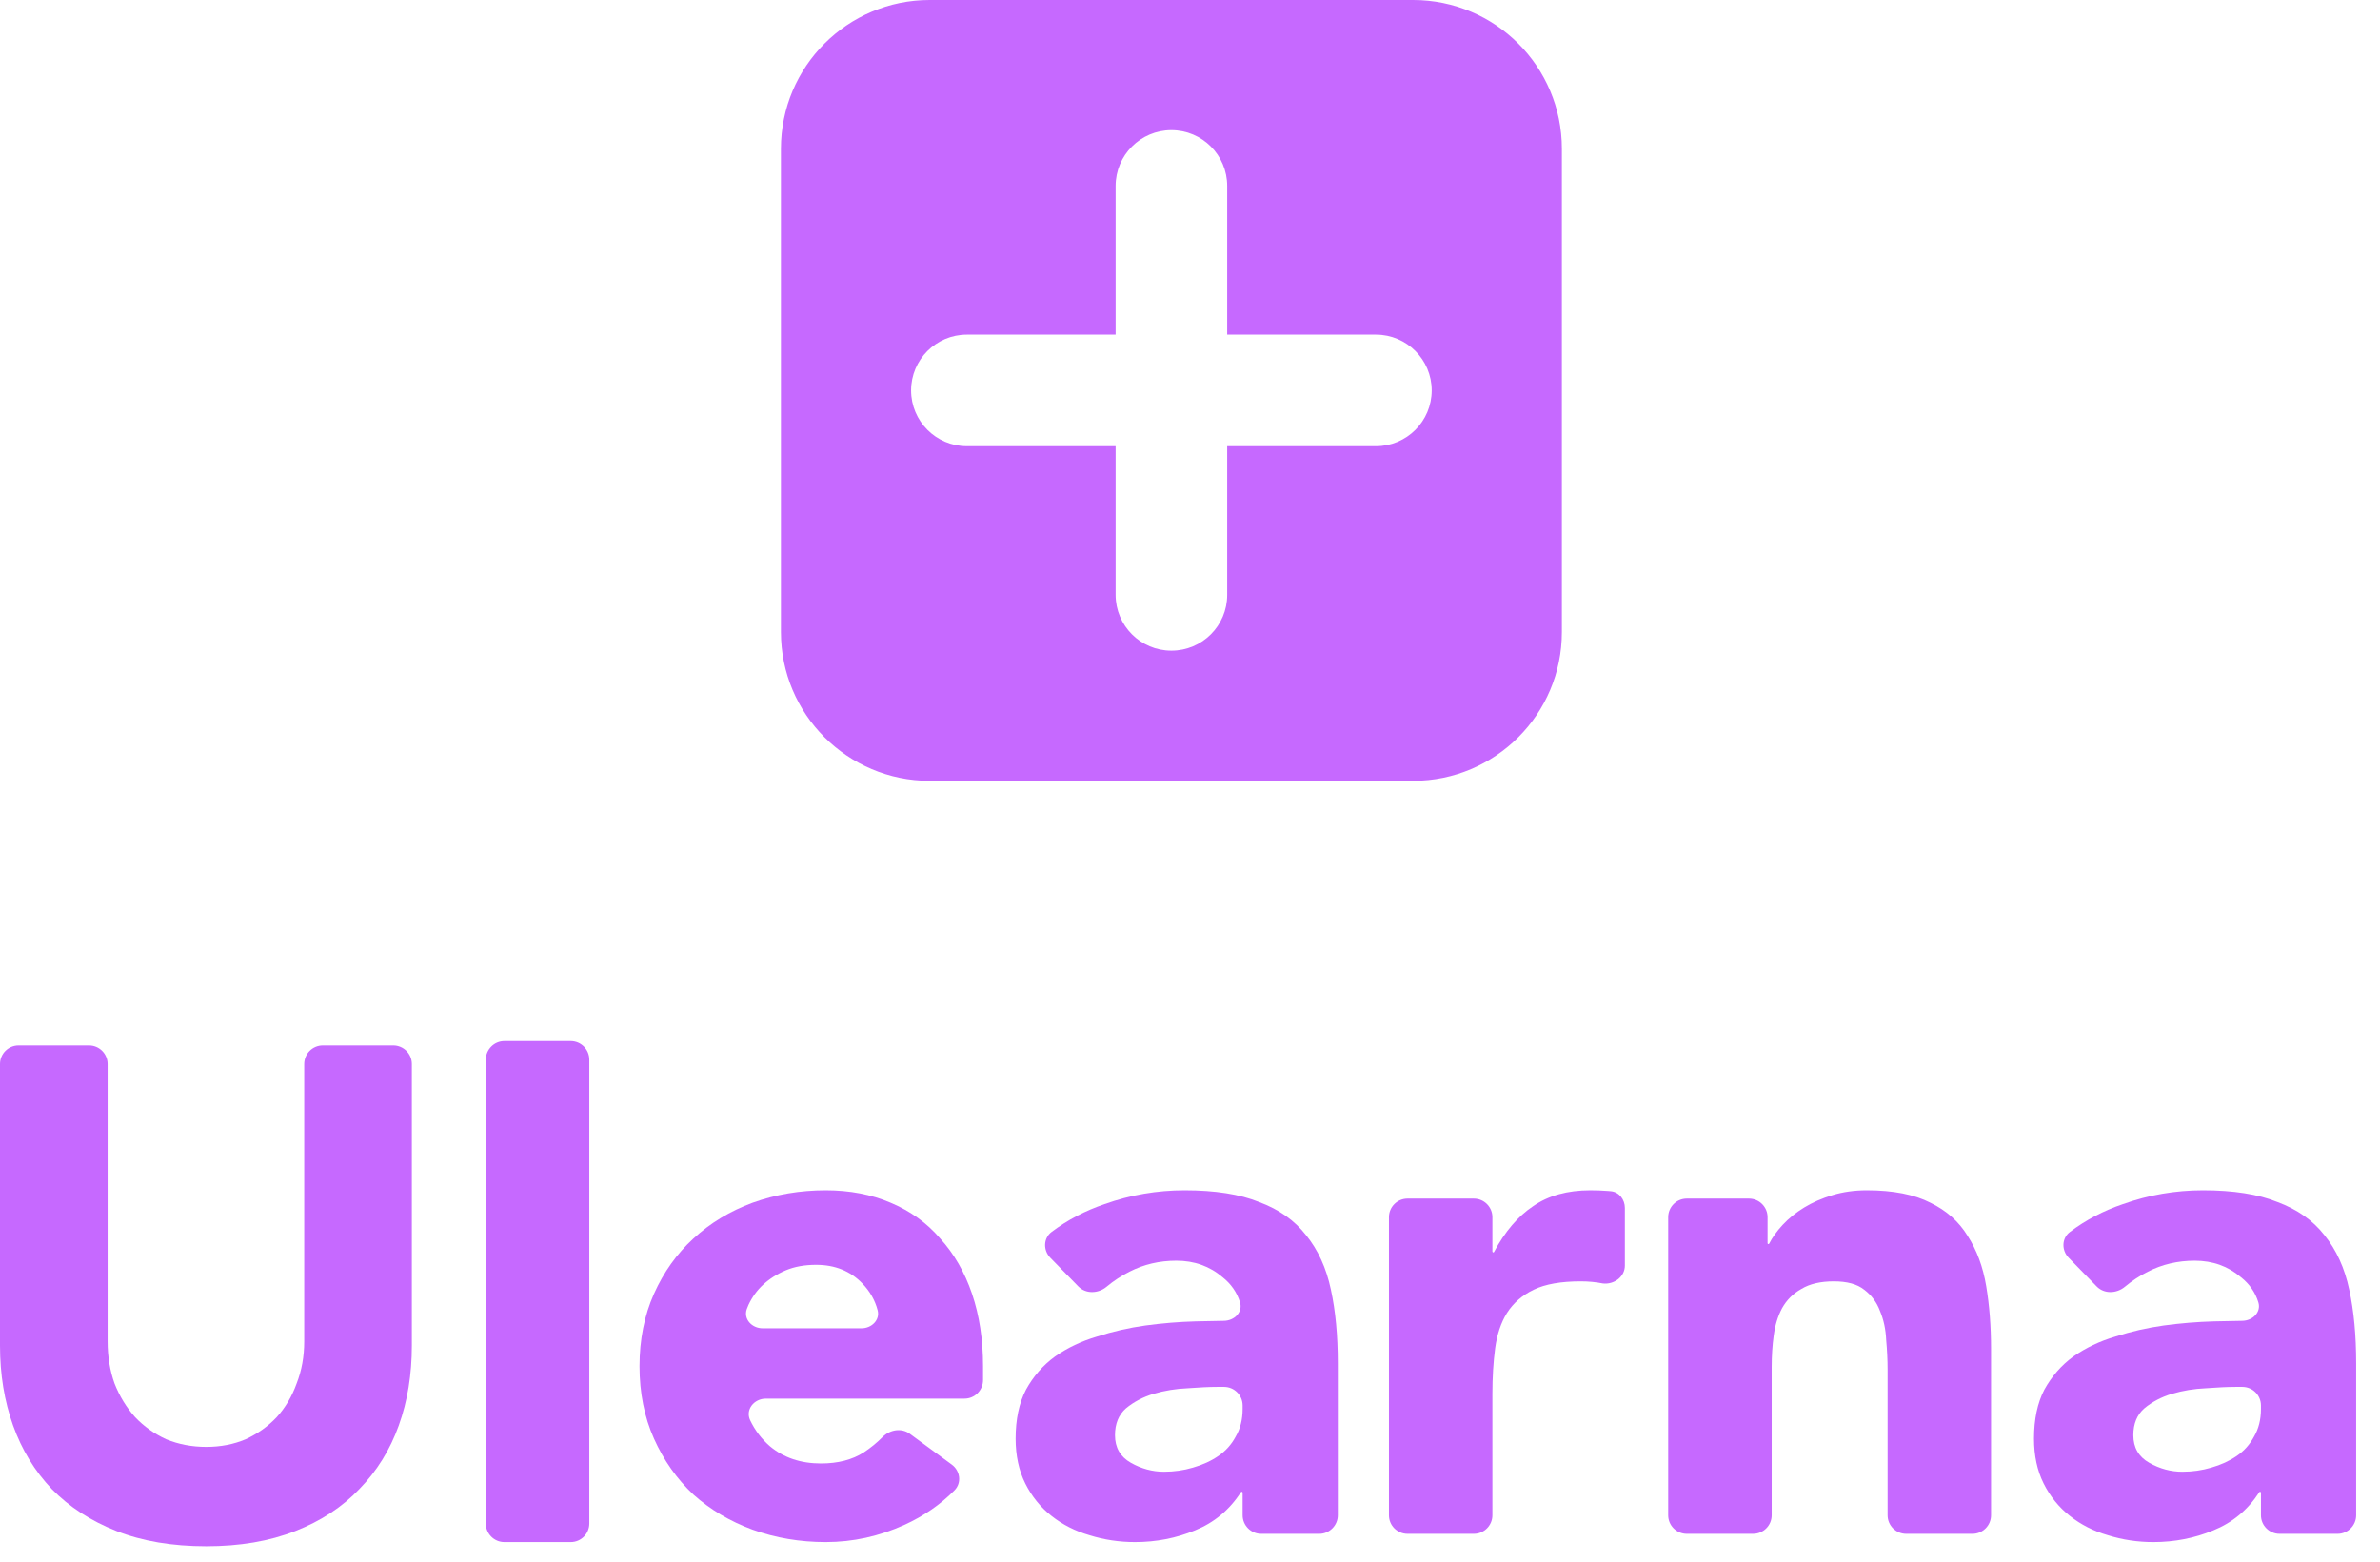 <svg width="64" height="42" viewBox="0 0 64 42" fill="none" xmlns="http://www.w3.org/2000/svg">
  <path fill-rule="evenodd" clip-rule="evenodd" d="M25 0C22.791 0 21 1.791 21 4V17C21 19.209 22.791 21 25 21H38C40.209 21 42 19.209 42 17V4C42 1.791 40.209 0 38 0H25ZM31.5 3.5C32.328 3.5 33 4.172 33 5V9H37C37.828 9 38.5 9.672 38.5 10.5C38.5 11.328 37.828 12 37 12H33V16C33 16.828 32.328 17.5 31.5 17.5C30.672 17.5 30 16.828 30 16V12H26C25.172 12 24.5 11.328 24.5 10.5C24.5 9.672 25.172 9 26 9H30V5C30 4.172 30.672 3.5 31.5 3.5Z" fill="#C669FF"/>
  <path d="M11.075 36.187C11.075 36.967 10.958 37.684 10.723 38.339C10.488 38.995 10.135 39.564 9.665 40.046C9.208 40.528 8.633 40.906 7.94 41.178C7.247 41.45 6.45 41.586 5.547 41.586C4.632 41.586 3.828 41.45 3.135 41.178C2.443 40.906 1.861 40.528 1.391 40.046C0.934 39.564 0.587 38.995 0.352 38.339C0.117 37.684 0 36.967 0 36.187V28.617C0 28.341 0.224 28.117 0.5 28.117H2.394C2.67 28.117 2.894 28.341 2.894 28.617V36.076C2.894 36.484 2.956 36.861 3.08 37.208C3.216 37.554 3.401 37.857 3.636 38.117C3.871 38.364 4.149 38.562 4.471 38.71C4.805 38.846 5.163 38.914 5.547 38.914C5.93 38.914 6.283 38.846 6.604 38.71C6.926 38.562 7.204 38.364 7.439 38.117C7.674 37.857 7.853 37.554 7.977 37.208C8.113 36.861 8.181 36.484 8.181 36.076V28.617C8.181 28.341 8.405 28.117 8.681 28.117H10.575C10.851 28.117 11.075 28.341 11.075 28.617V36.187Z" fill="#C669FF"/>
  <path d="M13.064 28.5C13.064 28.224 13.288 28 13.564 28H15.347C15.623 28 15.847 28.224 15.847 28.5V40.974C15.847 41.251 15.623 41.474 15.347 41.474H13.564C13.288 41.474 13.064 41.251 13.064 40.974V28.5Z" fill="#C669FF"/>
  <path d="M25.593 39.389C25.82 39.555 25.866 39.88 25.668 40.081C25.287 40.466 24.837 40.776 24.32 41.011C23.64 41.32 22.935 41.474 22.206 41.474C21.513 41.474 20.858 41.363 20.239 41.141C19.633 40.918 19.101 40.603 18.644 40.194C18.198 39.774 17.846 39.273 17.586 38.692C17.327 38.111 17.197 37.461 17.197 36.744C17.197 36.027 17.327 35.377 17.586 34.796C17.846 34.215 18.198 33.72 18.644 33.312C19.101 32.891 19.633 32.57 20.239 32.347C20.858 32.125 21.513 32.013 22.206 32.013C22.849 32.013 23.43 32.125 23.949 32.347C24.481 32.57 24.926 32.891 25.285 33.312C25.656 33.72 25.941 34.215 26.139 34.796C26.336 35.377 26.435 36.027 26.435 36.744V37.116C26.435 37.392 26.211 37.616 25.935 37.616H20.595C20.277 37.616 20.036 37.912 20.173 38.199C20.302 38.469 20.479 38.702 20.703 38.896C21.074 39.205 21.532 39.36 22.076 39.36C22.533 39.36 22.917 39.261 23.226 39.063C23.41 38.942 23.581 38.803 23.736 38.646C23.931 38.45 24.242 38.398 24.465 38.561L25.593 39.389ZM23.166 35.724C23.437 35.724 23.668 35.503 23.601 35.241C23.532 34.972 23.394 34.731 23.189 34.518C22.867 34.184 22.453 34.017 21.946 34.017C21.637 34.017 21.365 34.066 21.13 34.165C20.895 34.264 20.691 34.394 20.517 34.555C20.357 34.703 20.227 34.883 20.128 35.093C20.111 35.13 20.096 35.169 20.082 35.207C19.986 35.477 20.221 35.724 20.508 35.724H23.166Z" fill="#C669FF"/>
  <path d="M33.415 40.144C33.415 40.131 33.404 40.12 33.391 40.12C33.383 40.12 33.375 40.124 33.37 40.131C33.062 40.608 32.65 40.95 32.135 41.159C31.628 41.369 31.09 41.474 30.521 41.474C30.1 41.474 29.692 41.413 29.296 41.289C28.913 41.178 28.573 41.005 28.276 40.77C27.979 40.535 27.744 40.244 27.571 39.898C27.398 39.551 27.311 39.149 27.311 38.692C27.311 38.172 27.404 37.733 27.59 37.375C27.787 37.016 28.047 36.719 28.369 36.484C28.703 36.249 29.08 36.07 29.5 35.946C29.921 35.81 30.354 35.711 30.799 35.649C31.256 35.587 31.708 35.55 32.153 35.538C32.42 35.531 32.673 35.526 32.915 35.523C33.191 35.519 33.426 35.29 33.345 35.026C33.262 34.758 33.106 34.533 32.877 34.351C32.53 34.054 32.116 33.906 31.634 33.906C31.176 33.906 30.756 34.005 30.372 34.202C30.154 34.312 29.948 34.447 29.755 34.608C29.532 34.793 29.198 34.805 28.996 34.597L28.244 33.827C28.048 33.626 28.055 33.3 28.279 33.132C28.704 32.811 29.18 32.562 29.704 32.384C30.397 32.137 31.114 32.013 31.856 32.013C32.673 32.013 33.34 32.118 33.86 32.329C34.392 32.526 34.812 32.823 35.121 33.219C35.443 33.615 35.666 34.103 35.789 34.685C35.913 35.254 35.975 35.915 35.975 36.67V40.752C35.975 41.028 35.751 41.252 35.475 41.252H33.915C33.639 41.252 33.415 41.028 33.415 40.752V40.144ZM32.728 37.3C32.518 37.3 32.252 37.313 31.931 37.337C31.621 37.35 31.318 37.399 31.021 37.486C30.737 37.572 30.49 37.702 30.279 37.876C30.082 38.049 29.983 38.29 29.983 38.599C29.983 38.933 30.125 39.18 30.409 39.341C30.694 39.502 30.991 39.582 31.3 39.582C31.572 39.582 31.832 39.545 32.079 39.471C32.339 39.397 32.568 39.292 32.765 39.156C32.963 39.02 33.118 38.846 33.229 38.636C33.353 38.426 33.415 38.178 33.415 37.894V37.8C33.415 37.524 33.191 37.3 32.915 37.3H32.728Z" fill="#C669FF"/>
  <path d="M37.35 32.736C37.35 32.46 37.573 32.236 37.85 32.236H39.632C39.908 32.236 40.132 32.46 40.132 32.736V33.66C40.132 33.672 40.143 33.683 40.156 33.683C40.164 33.683 40.172 33.678 40.176 33.671C40.471 33.12 40.822 32.71 41.227 32.44C41.635 32.156 42.148 32.013 42.767 32.013C42.927 32.013 43.088 32.02 43.249 32.032C43.273 32.034 43.296 32.036 43.319 32.038C43.543 32.061 43.694 32.263 43.694 32.488V34.039C43.694 34.341 43.4 34.555 43.1 34.518C42.915 34.481 42.717 34.462 42.507 34.462C41.975 34.462 41.555 34.536 41.245 34.685C40.936 34.833 40.695 35.043 40.522 35.315C40.361 35.575 40.256 35.891 40.206 36.261C40.157 36.633 40.132 37.041 40.132 37.486V40.752C40.132 41.028 39.908 41.252 39.632 41.252H37.85C37.573 41.252 37.35 41.028 37.35 40.752V32.736Z" fill="#C669FF"/>
  <path d="M44.859 32.736C44.859 32.46 45.083 32.236 45.359 32.236H47.031C47.307 32.236 47.531 32.46 47.531 32.736V33.437C47.531 33.45 47.541 33.46 47.554 33.46C47.562 33.46 47.57 33.455 47.574 33.448C47.66 33.279 47.782 33.11 47.939 32.941C48.1 32.768 48.291 32.613 48.514 32.477C48.736 32.341 48.99 32.23 49.275 32.143C49.559 32.057 49.868 32.013 50.202 32.013C50.907 32.013 51.476 32.125 51.909 32.347C52.342 32.557 52.676 32.854 52.911 33.238C53.158 33.621 53.325 34.072 53.411 34.592C53.498 35.111 53.541 35.674 53.541 36.28V40.752C53.541 41.028 53.318 41.252 53.041 41.252H51.259C50.983 41.252 50.759 41.028 50.759 40.752V36.837C50.759 36.577 50.746 36.311 50.721 36.039C50.709 35.755 50.654 35.495 50.555 35.26C50.468 35.025 50.326 34.833 50.128 34.685C49.942 34.536 49.67 34.462 49.312 34.462C48.953 34.462 48.662 34.53 48.44 34.666C48.217 34.79 48.044 34.963 47.92 35.186C47.809 35.396 47.735 35.637 47.698 35.909C47.66 36.181 47.642 36.466 47.642 36.762V40.752C47.642 41.028 47.418 41.252 47.142 41.252H45.359C45.083 41.252 44.859 41.028 44.859 40.752V32.736Z" fill="#C669FF"/>
  <path d="M60.799 40.144C60.799 40.131 60.788 40.12 60.775 40.12C60.767 40.12 60.759 40.124 60.755 40.131C60.446 40.608 60.034 40.95 59.519 41.159C59.012 41.369 58.474 41.474 57.905 41.474C57.484 41.474 57.076 41.413 56.681 41.289C56.297 41.178 55.957 41.005 55.66 40.77C55.363 40.535 55.128 40.244 54.955 39.898C54.782 39.551 54.696 39.149 54.696 38.692C54.696 38.172 54.788 37.733 54.974 37.375C55.172 37.016 55.431 36.719 55.753 36.484C56.087 36.249 56.464 36.07 56.885 35.946C57.305 35.81 57.738 35.711 58.183 35.649C58.641 35.587 59.092 35.55 59.538 35.538C59.804 35.531 60.058 35.526 60.299 35.523C60.575 35.519 60.811 35.29 60.729 35.026C60.647 34.758 60.491 34.533 60.261 34.351C59.915 34.054 59.5 33.906 59.018 33.906C58.56 33.906 58.14 34.005 57.757 34.202C57.538 34.312 57.332 34.447 57.139 34.608C56.916 34.793 56.583 34.805 56.38 34.597L55.629 33.827C55.432 33.626 55.439 33.3 55.663 33.132C56.089 32.811 56.564 32.562 57.089 32.384C57.781 32.137 58.499 32.013 59.241 32.013C60.057 32.013 60.725 32.118 61.244 32.329C61.776 32.526 62.197 32.823 62.506 33.219C62.827 33.615 63.05 34.103 63.173 34.685C63.297 35.254 63.359 35.915 63.359 36.67V40.752C63.359 41.028 63.135 41.252 62.859 41.252H61.299C61.023 41.252 60.799 41.028 60.799 40.752V40.144ZM60.113 37.3C59.902 37.3 59.636 37.313 59.315 37.337C59.006 37.35 58.703 37.399 58.406 37.486C58.121 37.572 57.874 37.702 57.664 37.876C57.466 38.049 57.367 38.29 57.367 38.599C57.367 38.933 57.509 39.18 57.794 39.341C58.078 39.502 58.375 39.582 58.684 39.582C58.956 39.582 59.216 39.545 59.463 39.471C59.723 39.397 59.952 39.292 60.15 39.156C60.348 39.02 60.502 38.846 60.614 38.636C60.737 38.426 60.799 38.178 60.799 37.894V37.8C60.799 37.524 60.575 37.3 60.299 37.3H60.113Z" fill="#C669FF"/>
</svg>
